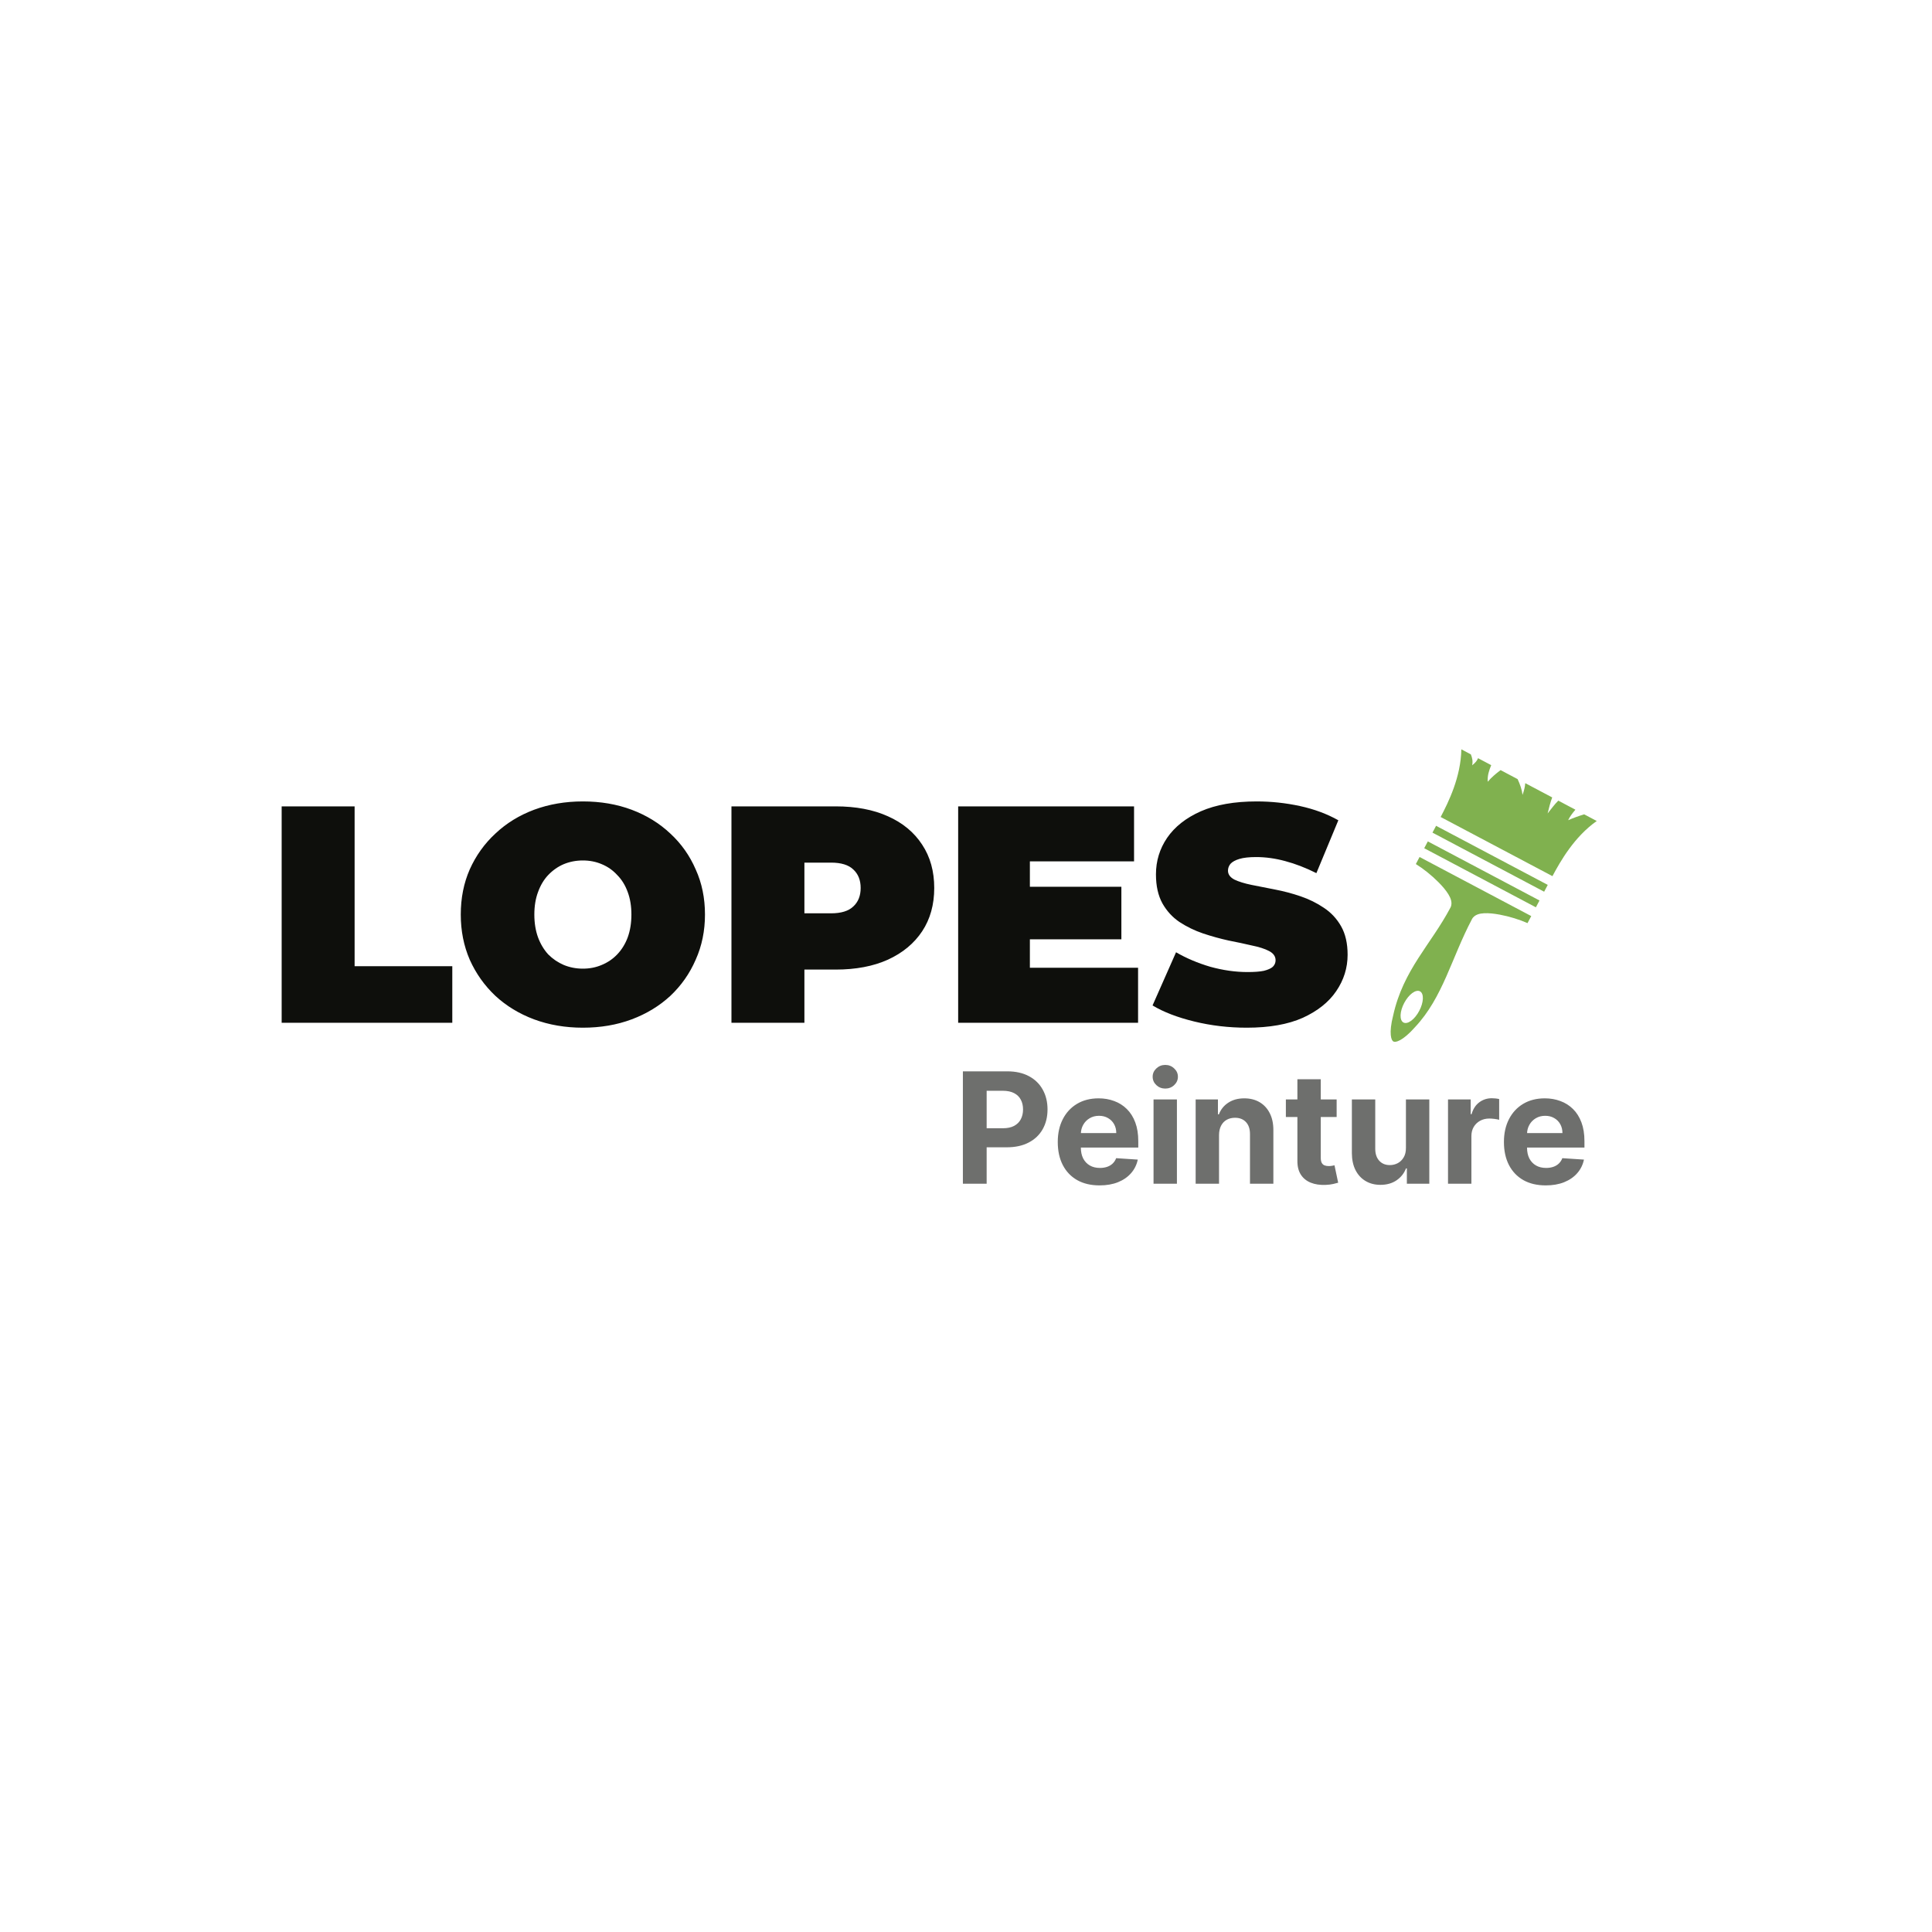 <svg width="300" height="300" viewBox="0 0 300 300" fill="none" xmlns="http://www.w3.org/2000/svg">
<path d="M43.736 158.812V125.212H55.064V150.028H70.232V158.812H43.736ZM90.508 159.58C87.788 159.58 85.26 159.148 82.924 158.284C80.62 157.42 78.62 156.204 76.924 154.636C75.228 153.036 73.9 151.164 72.94 149.02C72.012 146.876 71.548 144.54 71.548 142.012C71.548 139.452 72.012 137.116 72.94 135.004C73.9 132.86 75.228 131.004 76.924 129.436C78.62 127.836 80.62 126.604 82.924 125.74C85.26 124.876 87.788 124.444 90.508 124.444C93.26 124.444 95.788 124.876 98.092 125.74C100.396 126.604 102.396 127.836 104.092 129.436C105.788 131.004 107.1 132.86 108.028 135.004C108.988 137.116 109.468 139.452 109.468 142.012C109.468 144.54 108.988 146.876 108.028 149.02C107.1 151.164 105.788 153.036 104.092 154.636C102.396 156.204 100.396 157.42 98.092 158.284C95.788 159.148 93.26 159.58 90.508 159.58ZM90.508 150.412C91.564 150.412 92.54 150.22 93.436 149.836C94.364 149.452 95.164 148.908 95.836 148.204C96.54 147.468 97.084 146.588 97.468 145.564C97.852 144.508 98.044 143.324 98.044 142.012C98.044 140.7 97.852 139.532 97.468 138.508C97.084 137.452 96.54 136.572 95.836 135.868C95.164 135.132 94.364 134.572 93.436 134.188C92.54 133.804 91.564 133.612 90.508 133.612C89.452 133.612 88.46 133.804 87.532 134.188C86.636 134.572 85.836 135.132 85.132 135.868C84.46 136.572 83.932 137.452 83.548 138.508C83.164 139.532 82.972 140.7 82.972 142.012C82.972 143.324 83.164 144.508 83.548 145.564C83.932 146.588 84.46 147.468 85.132 148.204C85.836 148.908 86.636 149.452 87.532 149.836C88.46 150.22 89.452 150.412 90.508 150.412ZM113.58 158.812V125.212H129.756C132.892 125.212 135.596 125.724 137.868 126.748C140.172 127.772 141.948 129.244 143.196 131.164C144.444 133.052 145.068 135.292 145.068 137.884C145.068 140.476 144.444 142.716 143.196 144.604C141.948 146.492 140.172 147.964 137.868 149.02C135.596 150.044 132.892 150.556 129.756 150.556H119.868L124.908 145.708V158.812H113.58ZM124.908 146.956L119.868 141.82H129.036C130.604 141.82 131.756 141.468 132.492 140.764C133.26 140.06 133.644 139.1 133.644 137.884C133.644 136.668 133.26 135.708 132.492 135.004C131.756 134.3 130.604 133.948 129.036 133.948H119.868L124.908 128.812V146.956ZM159.151 137.692H174.127V145.852H159.151V137.692ZM159.919 150.268H176.719V158.812H148.783V125.212H176.095V133.756H159.919V150.268ZM193.608 159.58C190.792 159.58 188.072 159.26 185.448 158.62C182.824 157.98 180.664 157.148 178.968 156.124L182.616 147.868C184.216 148.796 185.992 149.548 187.944 150.124C189.928 150.668 191.848 150.94 193.704 150.94C194.792 150.94 195.64 150.876 196.248 150.748C196.888 150.588 197.352 150.38 197.64 150.124C197.928 149.836 198.072 149.5 198.072 149.116C198.072 148.508 197.736 148.028 197.064 147.676C196.392 147.324 195.496 147.036 194.376 146.812C193.288 146.556 192.088 146.3 190.776 146.044C189.464 145.756 188.136 145.388 186.792 144.94C185.48 144.492 184.264 143.9 183.144 143.164C182.056 142.428 181.176 141.468 180.504 140.284C179.832 139.068 179.496 137.564 179.496 135.772C179.496 133.692 180.072 131.804 181.224 130.108C182.408 128.38 184.152 127.004 186.456 125.98C188.792 124.956 191.688 124.444 195.144 124.444C197.416 124.444 199.656 124.684 201.864 125.164C204.072 125.644 206.056 126.38 207.816 127.372L204.408 135.58C202.744 134.748 201.128 134.124 199.56 133.708C198.024 133.292 196.52 133.084 195.048 133.084C193.96 133.084 193.096 133.18 192.456 133.372C191.816 133.564 191.352 133.82 191.064 134.14C190.808 134.46 190.68 134.812 190.68 135.196C190.68 135.772 191.016 136.236 191.688 136.588C192.36 136.908 193.24 137.18 194.328 137.404C195.448 137.628 196.664 137.868 197.976 138.124C199.32 138.38 200.648 138.732 201.96 139.18C203.272 139.628 204.472 140.22 205.56 140.956C206.68 141.692 207.576 142.652 208.248 143.836C208.92 145.02 209.256 146.492 209.256 148.252C209.256 150.3 208.664 152.188 207.48 153.916C206.328 155.612 204.6 156.988 202.296 158.044C199.992 159.068 197.096 159.58 193.608 159.58Z" fill="#0E0F0C"/>
<path d="M216.369 161.726C216.515 161.803 216.83 161.828 217.428 161.501C218.026 161.175 218.821 160.517 219.713 159.506L219.721 159.497L219.73 159.488C224.064 154.874 225.384 148.741 228.575 142.709C228.775 142.331 229.116 142.117 229.436 141.997C229.756 141.876 230.09 141.828 230.45 141.809C231.171 141.77 232.006 141.862 232.891 142.027C234.38 142.305 235.961 142.794 237.192 143.343L237.771 142.248L220.431 133.074L219.852 134.169C220.998 134.877 222.292 135.909 223.359 136.984C223.993 137.622 224.539 138.261 224.913 138.879C225.1 139.188 225.247 139.491 225.328 139.823C225.409 140.156 225.424 140.558 225.223 140.936C222.185 146.679 217.892 150.591 216.329 157.686L216.326 157.699L216.322 157.712C215.988 159.019 215.892 160.046 215.959 160.724C216.025 161.402 216.223 161.648 216.369 161.726ZM217.93 158.774C217.777 158.693 217.659 158.55 217.582 158.354C217.505 158.157 217.471 157.911 217.481 157.629C217.492 157.347 217.547 157.034 217.644 156.71C217.741 156.385 217.878 156.054 218.046 155.736C218.214 155.418 218.411 155.119 218.625 154.856C218.839 154.593 219.066 154.372 219.293 154.204C219.521 154.037 219.743 153.926 219.949 153.879C220.155 153.833 220.34 153.85 220.493 153.931C220.802 154.095 220.964 154.507 220.942 155.076C220.92 155.646 220.717 156.327 220.377 156.969C220.209 157.287 220.012 157.586 219.798 157.849C219.584 158.112 219.357 158.334 219.13 158.501C218.903 158.669 218.68 158.779 218.474 158.826C218.268 158.873 218.083 158.855 217.93 158.774ZM238.492 140.886L239.052 139.826L221.712 130.652L221.152 131.712L238.492 140.886ZM239.773 138.464L240.334 137.405L222.994 128.23L222.433 129.29L239.773 138.464ZM241.064 136.048C242.304 133.722 244.447 129.946 247.943 127.483L245.991 126.45C245.086 126.725 244.258 127.029 243.503 127.361C243.748 126.818 244.18 126.251 244.629 125.729L241.971 124.323C241.346 124.934 240.86 125.643 240.315 126.311C240.527 125.468 240.72 124.616 241.028 123.824L236.84 121.609C236.803 122.211 236.636 122.82 236.42 123.432C236.319 122.596 236.028 121.783 235.653 120.98L233.009 119.582C232.269 120.144 231.569 120.728 231.017 121.391C230.944 120.418 231.228 119.606 231.556 118.812L229.507 117.729C229.369 118.089 229.139 118.412 228.595 118.835C228.732 118.201 228.605 117.662 228.393 117.139L226.916 116.358C226.846 120.634 224.93 124.529 223.705 126.863L241.064 136.048Z" fill="#80B14F"/>
<path d="M149.517 183.812V166.357H156.403C157.727 166.357 158.855 166.61 159.787 167.116C160.719 167.616 161.429 168.312 161.918 169.204C162.412 170.09 162.659 171.113 162.659 172.272C162.659 173.431 162.409 174.454 161.909 175.34C161.409 176.227 160.685 176.917 159.736 177.411C158.793 177.906 157.651 178.153 156.31 178.153H151.92V175.195H155.713C156.423 175.195 157.009 175.073 157.469 174.829C157.935 174.579 158.281 174.235 158.509 173.798C158.741 173.354 158.858 172.846 158.858 172.272C158.858 171.692 158.741 171.187 158.509 170.755C158.281 170.317 157.935 169.979 157.469 169.741C157.003 169.496 156.412 169.374 155.696 169.374H153.207V183.812H149.517ZM170.743 184.067C169.396 184.067 168.237 183.795 167.266 183.249C166.3 182.698 165.555 181.92 165.033 180.914C164.51 179.903 164.249 178.707 164.249 177.326C164.249 175.979 164.51 174.798 165.033 173.781C165.555 172.763 166.291 171.971 167.24 171.403C168.195 170.834 169.314 170.55 170.598 170.55C171.462 170.55 172.266 170.69 173.01 170.968C173.76 171.241 174.413 171.653 174.97 172.204C175.533 172.755 175.97 173.448 176.283 174.283C176.595 175.113 176.751 176.084 176.751 177.198V178.195H165.697V175.945H173.334C173.334 175.423 173.22 174.959 172.993 174.556C172.766 174.153 172.45 173.837 172.047 173.61C171.649 173.377 171.186 173.261 170.658 173.261C170.107 173.261 169.618 173.388 169.192 173.644C168.771 173.894 168.442 174.232 168.203 174.658C167.964 175.079 167.842 175.548 167.837 176.065V178.204C167.837 178.852 167.956 179.411 168.195 179.883C168.439 180.354 168.783 180.718 169.226 180.974C169.669 181.229 170.195 181.357 170.803 181.357C171.206 181.357 171.575 181.3 171.911 181.187C172.246 181.073 172.533 180.903 172.771 180.675C173.01 180.448 173.192 180.17 173.317 179.84L176.675 180.062C176.504 180.869 176.155 181.573 175.626 182.175C175.104 182.772 174.428 183.238 173.598 183.573C172.774 183.903 171.822 184.067 170.743 184.067ZM179.121 183.812V170.721H182.751V183.812H179.121ZM180.945 169.033C180.405 169.033 179.942 168.854 179.555 168.496C179.175 168.133 178.984 167.698 178.984 167.192C178.984 166.692 179.175 166.263 179.555 165.906C179.942 165.542 180.405 165.36 180.945 165.36C181.484 165.36 181.945 165.542 182.325 165.906C182.712 166.263 182.905 166.692 182.905 167.192C182.905 167.698 182.712 168.133 182.325 168.496C181.945 168.854 181.484 169.033 180.945 169.033ZM189.29 176.244V183.812H185.66V170.721H189.12V173.031H189.273C189.563 172.269 190.049 171.667 190.731 171.224C191.413 170.775 192.239 170.55 193.211 170.55C194.12 170.55 194.913 170.749 195.589 171.147C196.265 171.545 196.79 172.113 197.165 172.852C197.54 173.584 197.728 174.459 197.728 175.477V183.812H194.097V176.124C194.103 175.323 193.898 174.698 193.484 174.249C193.069 173.795 192.498 173.567 191.771 173.567C191.282 173.567 190.85 173.673 190.475 173.883C190.106 174.093 189.816 174.4 189.606 174.803C189.401 175.201 189.296 175.681 189.29 176.244ZM207.553 170.721V173.448H199.669V170.721H207.553ZM201.459 167.584H205.089V179.789C205.089 180.124 205.141 180.386 205.243 180.573C205.345 180.755 205.487 180.883 205.669 180.957C205.857 181.031 206.072 181.067 206.317 181.067C206.487 181.067 206.658 181.053 206.828 181.025C206.999 180.991 207.129 180.965 207.22 180.948L207.791 183.65C207.609 183.707 207.354 183.772 207.024 183.846C206.695 183.925 206.294 183.974 205.822 183.991C204.947 184.025 204.18 183.908 203.521 183.641C202.868 183.374 202.359 182.959 201.996 182.397C201.632 181.834 201.453 181.124 201.459 180.266V167.584ZM218.312 178.238V170.721H221.943V183.812H218.457V181.434H218.321C218.026 182.201 217.534 182.817 216.847 183.283C216.165 183.749 215.332 183.982 214.349 183.982C213.474 183.982 212.705 183.783 212.04 183.386C211.375 182.988 210.855 182.423 210.48 181.69C210.111 180.957 209.923 180.079 209.918 179.056V170.721H213.548V178.408C213.554 179.181 213.761 179.792 214.17 180.241C214.58 180.69 215.128 180.914 215.815 180.914C216.253 180.914 216.662 180.815 217.043 180.616C217.423 180.411 217.73 180.11 217.963 179.712C218.202 179.315 218.318 178.823 218.312 178.238ZM224.847 183.812V170.721H228.367V173.005H228.504C228.742 172.192 229.143 171.579 229.705 171.164C230.268 170.744 230.915 170.533 231.648 170.533C231.83 170.533 232.026 170.545 232.237 170.567C232.447 170.59 232.631 170.621 232.79 170.661V173.883C232.62 173.832 232.384 173.786 232.083 173.746C231.782 173.707 231.506 173.687 231.256 173.687C230.722 173.687 230.245 173.803 229.825 174.036C229.41 174.263 229.08 174.582 228.836 174.991C228.597 175.4 228.478 175.871 228.478 176.406V183.812H224.847ZM240.024 184.067C238.678 184.067 237.518 183.795 236.547 183.249C235.581 182.698 234.837 181.92 234.314 180.914C233.791 179.903 233.53 178.707 233.53 177.326C233.53 175.979 233.791 174.798 234.314 173.781C234.837 172.763 235.572 171.971 236.521 171.403C237.476 170.834 238.595 170.55 239.879 170.55C240.743 170.55 241.547 170.69 242.291 170.968C243.041 171.241 243.695 171.653 244.251 172.204C244.814 172.755 245.251 173.448 245.564 174.283C245.876 175.113 246.033 176.084 246.033 177.198V178.195H234.979V175.945H242.615C242.615 175.423 242.501 174.959 242.274 174.556C242.047 174.153 241.732 173.837 241.328 173.61C240.93 173.377 240.467 173.261 239.939 173.261C239.388 173.261 238.899 173.388 238.473 173.644C238.053 173.894 237.723 174.232 237.484 174.658C237.246 175.079 237.124 175.548 237.118 176.065V178.204C237.118 178.852 237.237 179.411 237.476 179.883C237.72 180.354 238.064 180.718 238.507 180.974C238.95 181.229 239.476 181.357 240.084 181.357C240.487 181.357 240.857 181.3 241.192 181.187C241.527 181.073 241.814 180.903 242.053 180.675C242.291 180.448 242.473 180.17 242.598 179.84L245.956 180.062C245.786 180.869 245.436 181.573 244.908 182.175C244.385 182.772 243.709 183.238 242.879 183.573C242.055 183.903 241.104 184.067 240.024 184.067Z" fill="#0E0F0C" fill-opacity="0.6"/>
</svg>
